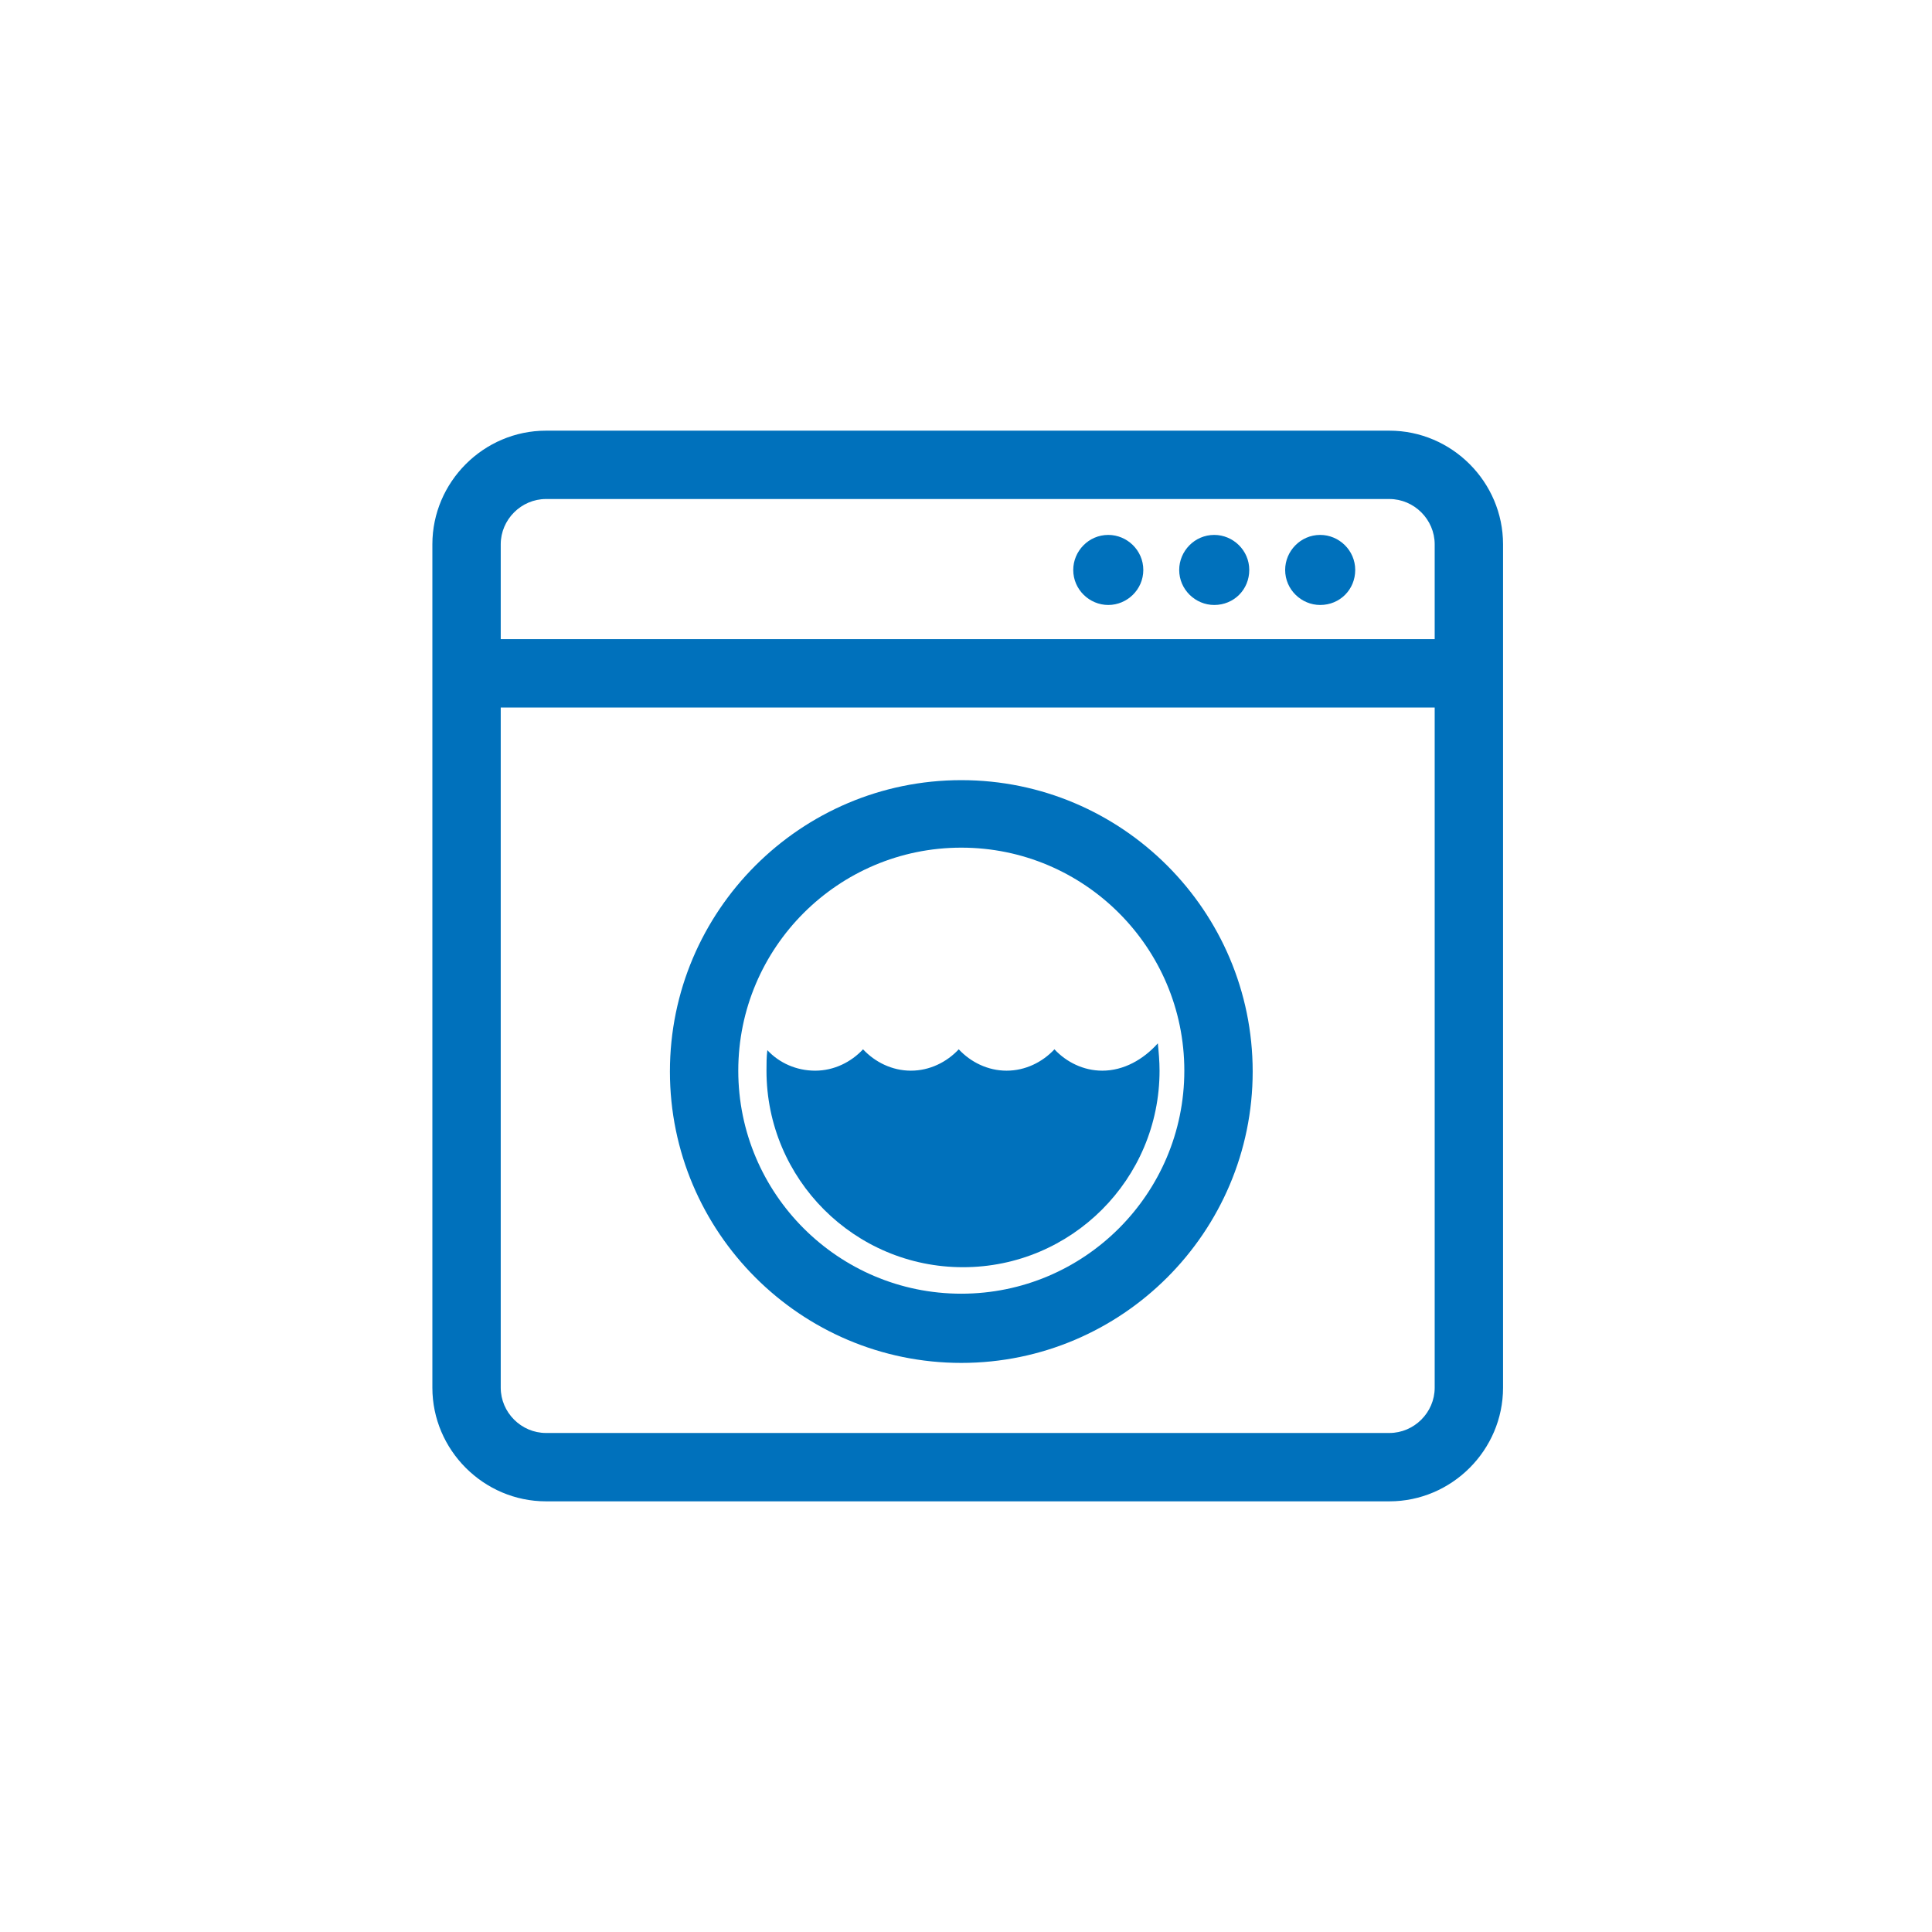 <?xml version="1.0" encoding="utf-8"?>
<!-- Generator: Adobe Illustrator 19.1.0, SVG Export Plug-In . SVG Version: 6.00 Build 0)  -->
<svg version="1.1" id="Calque_1" xmlns="http://www.w3.org/2000/svg" xmlns:xlink="http://www.w3.org/1999/xlink" x="0px" y="0px"
	 viewBox="0 0 226.1 226.1" style="enable-background:new 0 0 226.1 226.1;" xml:space="preserve">
<style type="text/css">
	.st0{fill-rule:evenodd;clip-rule:evenodd;fill:#FFFFFF;}
	.st1{fill:#FFFFFF;}
	.st2{fill:#ED6754;}
	.st3{fill-rule:evenodd;clip-rule:evenodd;fill:#8CC63F;}
	.st4{fill-rule:evenodd;clip-rule:evenodd;fill:#595959;}
	.st5{fill:#8CC63F;}
	.st6{fill:#595959;}
	.st7{fill:#999999;}
	.st8{fill:#29ABE2;}
	.st9{fill:#FBB07F;}
	.st10{fill:#0071BC;}
	.st11{fill:#CBE021;}
	.st12{fill:#00A99D;}
	.st13{fill:#FF99AC;}
</style>
<g>
	<g>
		<path class="st10" d="M171.3,82.8h-115c-2.2,0-4-1.8-4-4c0-2.2,1.8-4,4-4h115c2.2,0,4,1.8,4,4C175.3,81,173.5,82.8,171.3,82.8z"/>
	</g>
	<g>
		<path class="st10" d="M129.7,70.8L129.7,70.8c-2.2,0-4.1-1.8-4.1-4.1v0c0-2.2,1.8-4.1,4.1-4.1l0,0c2.2,0,4.1,1.8,4.1,4.1v0
			C133.8,69,131.9,70.8,129.7,70.8z"/>
	</g>
	<g>
		<path class="st10" d="M142.1,70.8L142.1,70.8c-2.2,0-4.1-1.8-4.1-4.1v0c0-2.2,1.8-4.1,4.1-4.1l0,0c2.2,0,4.1,1.8,4.1,4.1v0
			C146.2,69,144.4,70.8,142.1,70.8z"/>
	</g>
	<g>
		<path class="st10" d="M154.5,70.8L154.5,70.8c-2.2,0-4.1-1.8-4.1-4.1v0c0-2.2,1.8-4.1,4.1-4.1l0,0c2.2,0,4.1,1.8,4.1,4.1v0
			C158.6,69,156.8,70.8,154.5,70.8z"/>
	</g>
	<g>
		<path class="st10" d="M162.6,175.7H63.9c-7.3,0-13.3-6-13.3-13.3V63.7c0-7.3,6-13.3,13.3-13.3h98.7c7.3,0,13.3,6,13.3,13.3v98.7
			C175.9,169.7,169.9,175.7,162.6,175.7z M63.9,58.4c-2.9,0-5.3,2.4-5.3,5.3v98.7c0,2.9,2.4,5.3,5.3,5.3h98.7c2.9,0,5.3-2.4,5.3-5.3
			V63.7c0-2.9-2.4-5.3-5.3-5.3H63.9z"/>
	</g>
	<g>
		<path class="st10" d="M112.5,159.5c-18.8,0-34.1-15.3-34.1-34.1s15.3-34.1,34.1-34.1s34.1,15.3,34.1,34.1S131.3,159.5,112.5,159.5
			z M112.5,99.2c-14.4,0-26.1,11.7-26.1,26.1s11.7,26.1,26.1,26.1s26.1-11.7,26.1-26.1S126.9,99.2,112.5,99.2z"/>
	</g>
	<g>
		<path class="st10" d="M129,125.3c-2.2,0-4.2-1-5.6-2.5c-1.4,1.5-3.4,2.5-5.6,2.5c-2.2,0-4.2-1-5.6-2.5c-1.4,1.5-3.4,2.5-5.6,2.5
			c-2.2,0-4.2-1-5.6-2.5c-1.4,1.5-3.4,2.5-5.6,2.5c-2.2,0-4.2-0.9-5.6-2.4c-0.1,0.8-0.1,1.6-0.1,2.4c0,12.7,10.3,23,23,23
			s23-10.3,23-23c0-1.1-0.1-2.2-0.2-3.2C133.8,124,131.5,125.3,129,125.3z"/>
	</g>
</g>
</svg>
